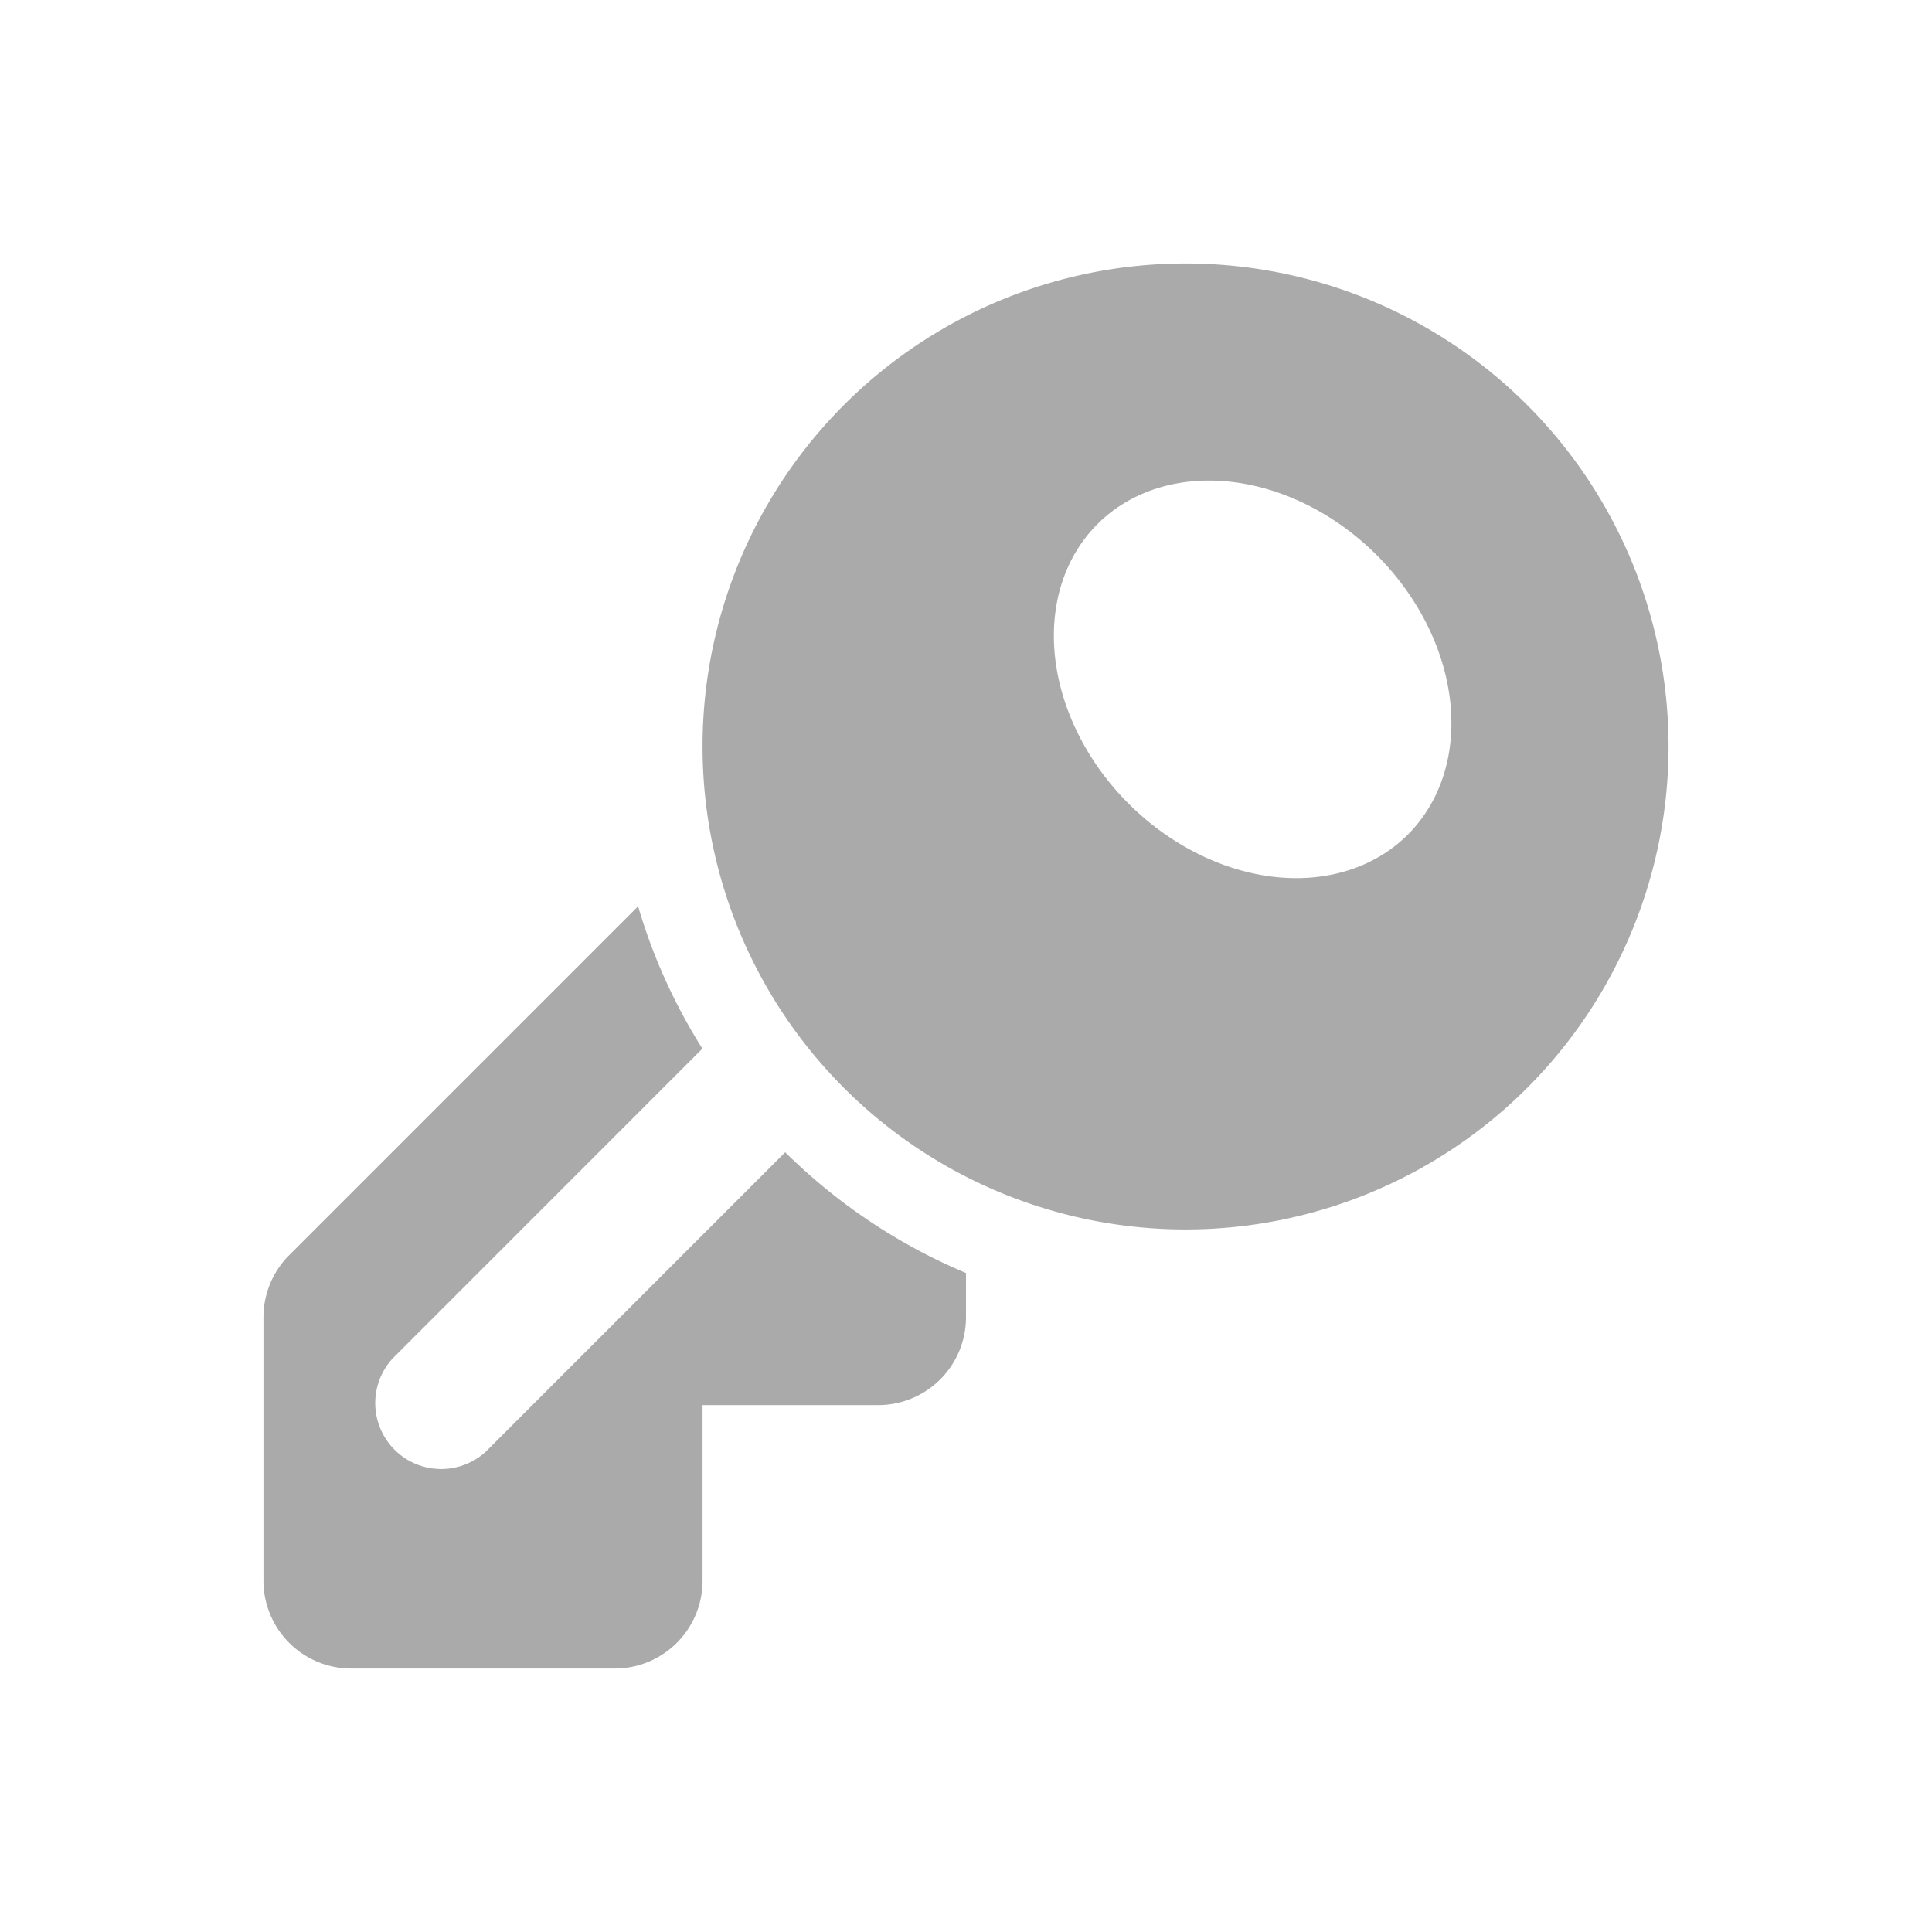 <svg xmlns="http://www.w3.org/2000/svg" width="22" height="22" version="1.1">
 <defs>
  <style id="current-color-scheme" type="text/css">
   .ColorScheme-Text { color:#aaaaaa; } .ColorScheme-Highlight { color:#4285f4; }
  </style>
 </defs>
 <g>
  <path style="fill:currentColor" class="ColorScheme-Text" d="M 13.5,3 A 5.5,5.5 0 0 0 8,8.5 5.5,5.5 0 0 0 13.5,14 5.5,5.5 0 0 0 19,8.5 5.5,5.5 0 0 0 13.5,3 Z m 0.322,2.473 A 2.5,2 45 0 1 15.678,6.322 2.5,2 45 0 1 16.031,9.504 2.5,2 45 0 1 12.85,9.15 2.5,2 45 0 1 12.496,5.969 2.5,2 45 0 1 13.822,5.473 Z M 7.266,10.32 3.293,14.293 A 1,1 0 0 0 3,15 l 0,3 a 1,1 0 0 0 1,1 l 3,0 a 1,1 0 0 0 1,-1 l 0,-2 2,0 a 1,1 0 0 0 1,-1 l 0,-0.504 C 10.227,14.172 9.53,13.702 8.941,13.121 l -3.41,3.41 A 0.751,0.751 0 0 1 4.469,15.471 L 7.998,11.941 C 7.684,11.442 7.435,10.898 7.266,10.32 Z"/>
 </g>
</svg>
